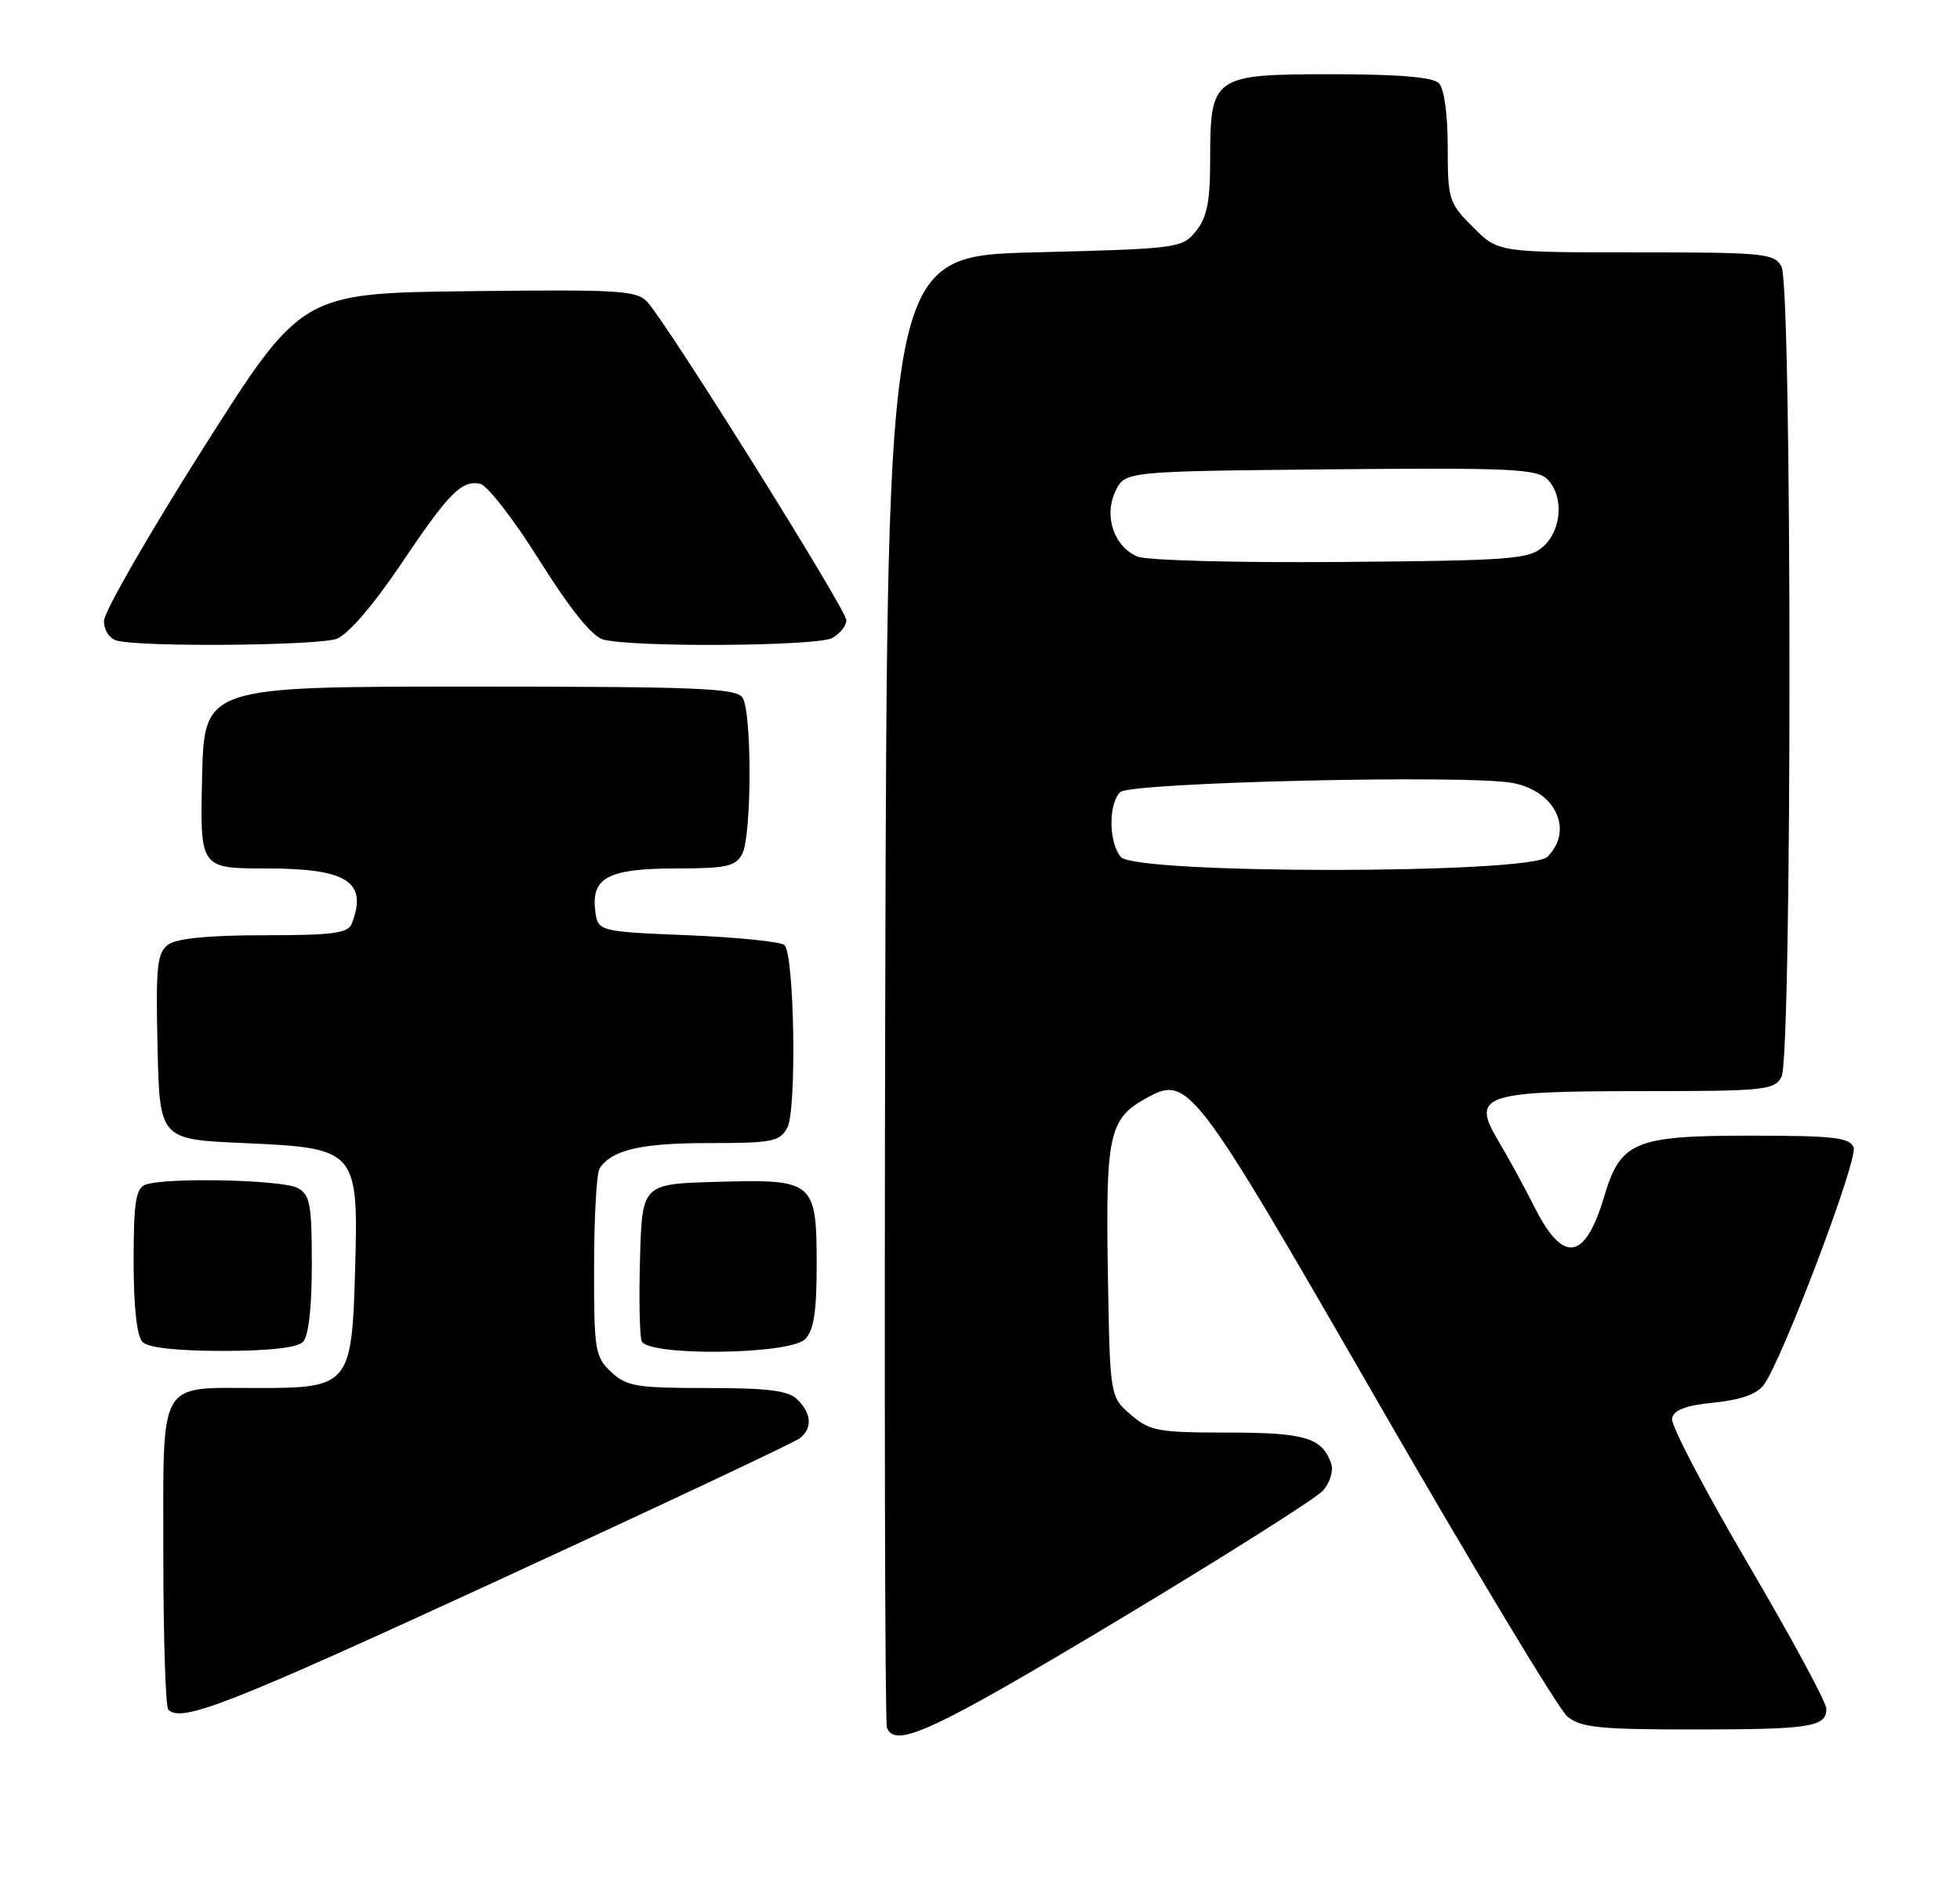<?xml version="1.0" encoding="UTF-8" standalone="no"?>
<!DOCTYPE svg PUBLIC "-//W3C//DTD SVG 1.1//EN" "http://www.w3.org/Graphics/SVG/1.1/DTD/svg11.dtd" >
<svg xmlns="http://www.w3.org/2000/svg" xmlns:xlink="http://www.w3.org/1999/xlink" version="1.1" viewBox="0 0 264 256">
 <g >
 <path fill="currentColor"
d=" M 150.44 218.37 C 164.77 209.77 177.26 201.87 178.20 200.82 C 179.13 199.77 179.63 198.14 179.31 197.20 C 178.09 193.69 175.81 193.00 165.36 193.00 C 155.97 193.00 154.88 192.80 152.31 190.59 C 149.50 188.18 149.50 188.18 149.22 171.34 C 148.92 153.03 149.40 150.75 154.20 148.06 C 160.08 144.76 160.44 145.23 185.66 189.00 C 198.50 211.28 209.95 230.29 211.11 231.25 C 212.91 232.74 215.40 233.00 228.03 233.00 C 243.87 233.00 246.00 232.67 246.00 230.21 C 246.00 229.35 241.25 220.56 235.45 210.69 C 229.65 200.81 225.04 192.00 225.21 191.12 C 225.43 189.95 227.02 189.35 230.87 188.96 C 234.46 188.60 236.66 187.82 237.57 186.58 C 240.10 183.12 250.29 156.19 249.67 154.59 C 249.16 153.25 247.00 153.00 235.67 153.00 C 220.19 153.00 218.27 153.80 216.08 161.18 C 213.51 169.81 210.59 170.31 206.75 162.75 C 205.29 159.86 203.06 155.77 201.80 153.67 C 198.14 147.53 199.67 147.00 221.16 147.00 C 237.70 147.00 239.00 146.87 239.96 145.07 C 241.39 142.40 241.39 38.60 239.96 35.93 C 239.00 34.13 237.70 34.00 220.36 34.00 C 201.80 34.00 201.80 34.00 198.40 30.60 C 195.15 27.35 195.00 26.88 195.00 19.80 C 195.00 15.38 194.52 11.92 193.80 11.20 C 192.99 10.39 188.32 10.00 179.36 10.00 C 163.33 10.00 163.00 10.24 163.00 21.61 C 163.00 27.17 162.57 29.31 161.09 31.14 C 159.23 33.44 158.70 33.51 139.34 34.00 C 119.50 34.50 119.50 34.50 119.24 133.00 C 119.10 187.18 119.20 232.06 119.46 232.75 C 120.55 235.61 125.66 233.24 150.44 218.37 Z  M 67.16 212.88 C 88.80 202.91 107.06 194.31 107.75 193.76 C 109.44 192.40 109.32 190.47 107.43 188.57 C 106.20 187.34 103.56 187.00 95.24 187.00 C 85.72 187.00 84.39 186.78 82.31 184.83 C 80.14 182.78 80.00 181.92 80.02 170.58 C 80.02 163.93 80.36 158.00 80.77 157.40 C 82.42 154.91 86.36 154.00 95.40 154.00 C 104.05 154.00 105.03 153.81 106.05 151.91 C 107.33 149.52 107.00 128.67 105.67 127.33 C 105.22 126.87 99.37 126.28 92.67 126.00 C 80.50 125.50 80.50 125.50 80.16 122.55 C 79.67 118.19 82.03 117.00 91.16 117.00 C 97.82 117.00 99.08 116.72 99.96 115.07 C 101.26 112.65 101.30 96.03 100.02 94.00 C 99.21 92.71 94.01 92.50 63.29 92.50 C 27.50 92.50 27.50 92.50 27.22 104.75 C 26.94 117.00 26.94 117.00 35.90 117.00 C 46.78 117.00 49.55 118.79 47.39 124.42 C 46.89 125.73 44.88 126.00 35.58 126.00 C 28.15 126.00 23.80 126.42 22.66 127.26 C 21.16 128.36 20.97 130.14 21.22 141.01 C 21.50 153.50 21.50 153.50 32.84 154.00 C 48.10 154.67 48.29 154.89 47.83 171.11 C 47.39 186.57 47.04 187.00 34.78 187.00 C 21.14 187.00 22.00 185.49 22.00 209.37 C 22.00 220.53 22.30 229.97 22.67 230.33 C 24.45 232.12 30.68 229.68 67.16 212.88 Z  M 40.80 180.80 C 41.56 180.04 42.00 176.21 42.00 170.34 C 42.00 162.20 41.76 160.94 40.07 160.04 C 38.00 158.93 22.21 158.60 19.58 159.61 C 18.29 160.10 18.00 161.99 18.00 169.91 C 18.00 176.11 18.43 180.03 19.20 180.80 C 19.97 181.57 23.87 182.00 30.00 182.00 C 36.13 182.00 40.03 181.57 40.80 180.80 Z  M 108.43 180.43 C 109.61 179.25 110.00 176.76 110.00 170.50 C 110.00 159.12 109.68 158.85 96.64 159.22 C 86.50 159.50 86.50 159.50 86.21 169.43 C 86.05 174.89 86.15 179.95 86.43 180.68 C 87.22 182.74 106.33 182.52 108.43 180.43 Z  M 45.38 86.05 C 46.87 85.48 50.28 81.53 53.82 76.28 C 60.46 66.39 62.13 64.69 64.66 65.17 C 65.62 65.36 69.23 70.01 72.67 75.51 C 76.75 82.01 79.73 85.73 81.22 86.15 C 85.01 87.23 109.98 87.08 112.07 85.96 C 113.13 85.40 114.00 84.31 114.00 83.55 C 114.00 82.16 90.15 44.00 87.23 40.73 C 85.80 39.12 83.61 38.99 63.13 39.23 C 40.60 39.50 40.60 39.50 27.30 60.50 C 19.99 72.04 14.00 82.47 14.00 83.67 C 14.00 84.91 14.76 86.05 15.75 86.31 C 19.15 87.20 42.90 86.99 45.38 86.05 Z  M 150.96 115.45 C 149.33 113.48 149.28 108.32 150.88 106.72 C 152.19 105.40 197.58 104.34 203.72 105.48 C 209.52 106.56 212.02 111.83 208.43 115.43 C 206.08 117.78 152.90 117.79 150.96 115.45 Z  M 153.24 74.99 C 150.04 73.67 148.64 69.52 150.25 66.16 C 151.53 63.50 151.53 63.50 179.18 63.23 C 203.33 63.00 207.03 63.17 208.41 64.56 C 210.65 66.79 210.39 71.34 207.90 73.60 C 205.96 75.35 203.80 75.52 180.65 75.71 C 166.79 75.83 154.48 75.50 153.24 74.99 Z "/>
</g>
</svg>